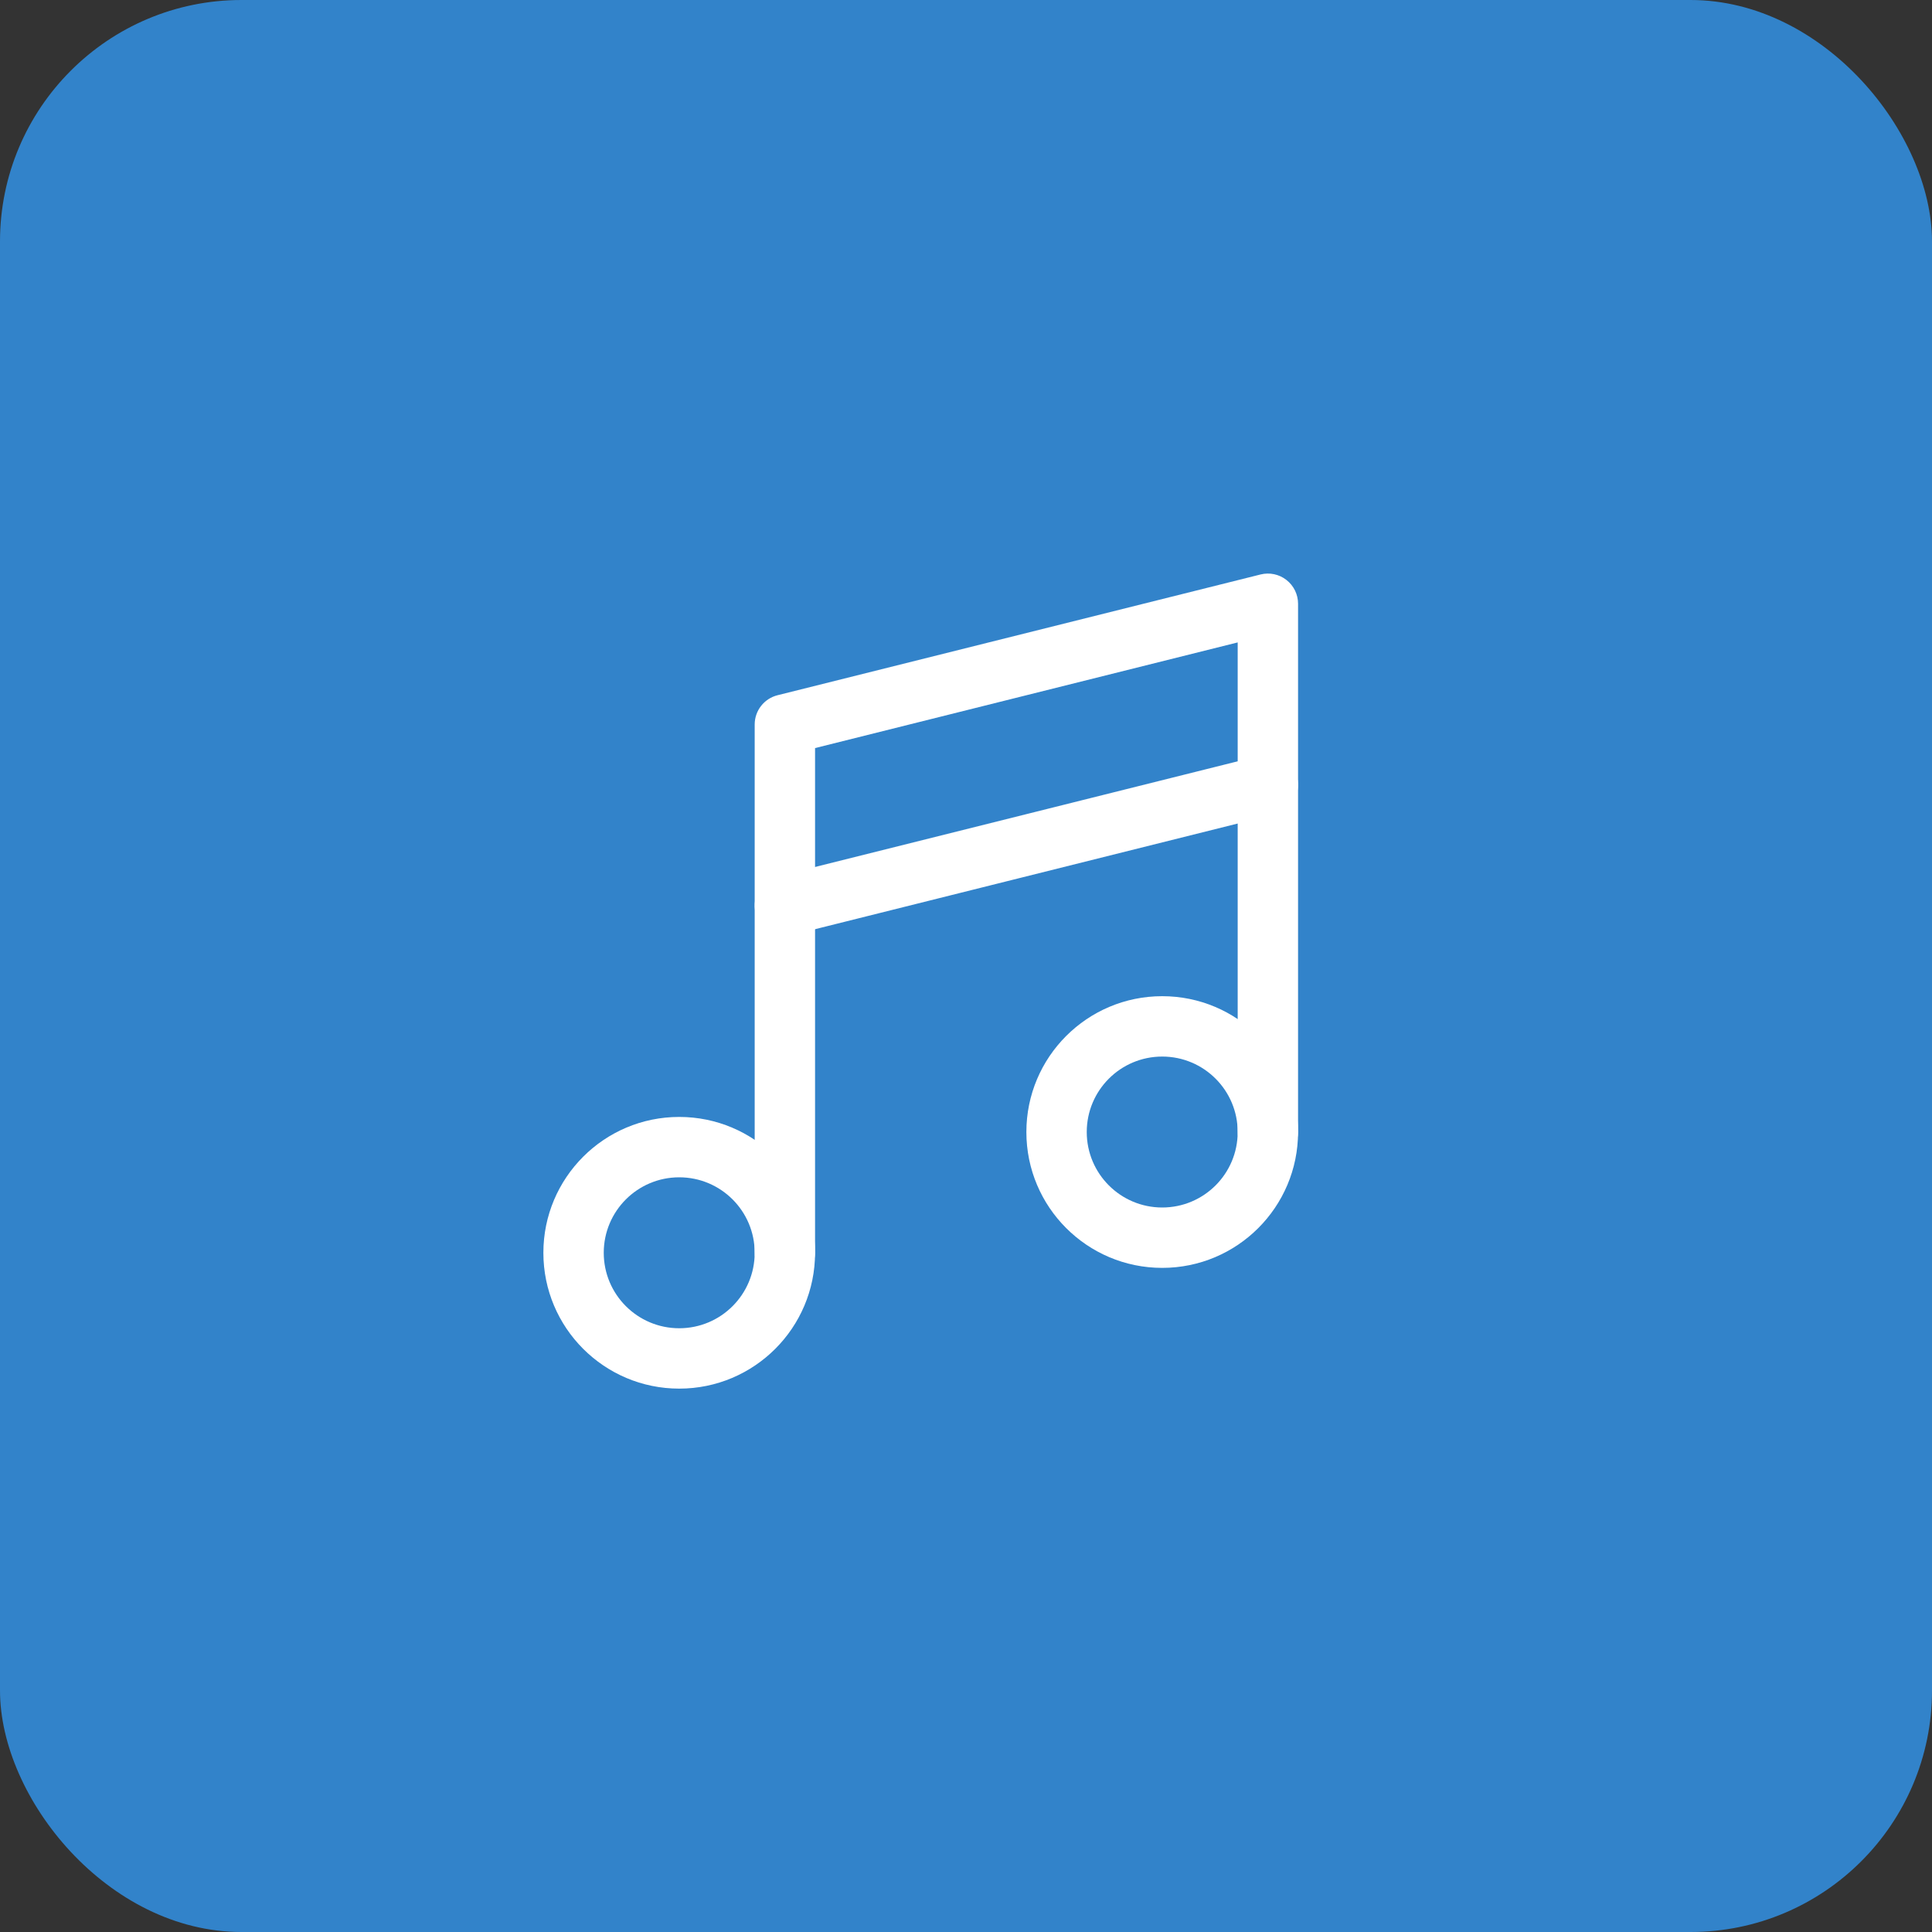 <svg width="64" height="64" viewBox="0 0 64 64" fill="none" xmlns="http://www.w3.org/2000/svg">
<rect x="0" y="0" width="64" height="64" fill="#333333" stroke="none"/>
<rect width="64" height="64" rx="8" fill="#3283CA"/>
<path fill-rule="evenodd" clip-rule="evenodd" d="M38.5 35C37.119 35 36 36.119 36 37.5C36 38.881 37.119 40 38.5 40C39.881 40 41 38.881 41 37.5C41 36.119 39.881 35 38.5 35ZM34 37.5C34 35.015 36.015 33 38.5 33C40.985 33 43 35.015 43 37.5C43 39.985 40.985 42 38.5 42C36.015 42 34 39.985 34 37.5Z" fill="white"/>
<path fill-rule="evenodd" clip-rule="evenodd" d="M22.5 39C21.119 39 20 40.119 20 41.5C20 42.881 21.119 44 22.5 44C23.881 44 25 42.881 25 41.5C25 40.119 23.881 39 22.5 39ZM18 41.5C18 39.015 20.015 37 22.5 37C24.985 37 27 39.015 27 41.5C27 43.985 24.985 46 22.5 46C20.015 46 18 43.985 18 41.5Z" fill="white"/>
<path fill-rule="evenodd" clip-rule="evenodd" d="M42.97 25.758C43.104 26.293 42.779 26.836 42.243 26.97L26.243 30.97C25.707 31.104 25.164 30.778 25.03 30.242C24.896 29.707 25.222 29.164 25.758 29.03L41.758 25.03C42.294 24.896 42.836 25.222 42.97 25.758Z" fill="white"/>
<path fill-rule="evenodd" clip-rule="evenodd" d="M42.615 19.212C42.858 19.401 43 19.692 43 20V37.5C43 38.052 42.552 38.5 42 38.5C41.448 38.5 41 38.052 41 37.5V21.281L27 24.781V41.5C27 42.052 26.552 42.5 26 42.5C25.448 42.5 25 42.052 25 41.5V24C25 23.541 25.312 23.141 25.758 23.03L41.758 19.03C42.056 18.955 42.373 19.022 42.615 19.212Z" fill="white"/>
</svg>
